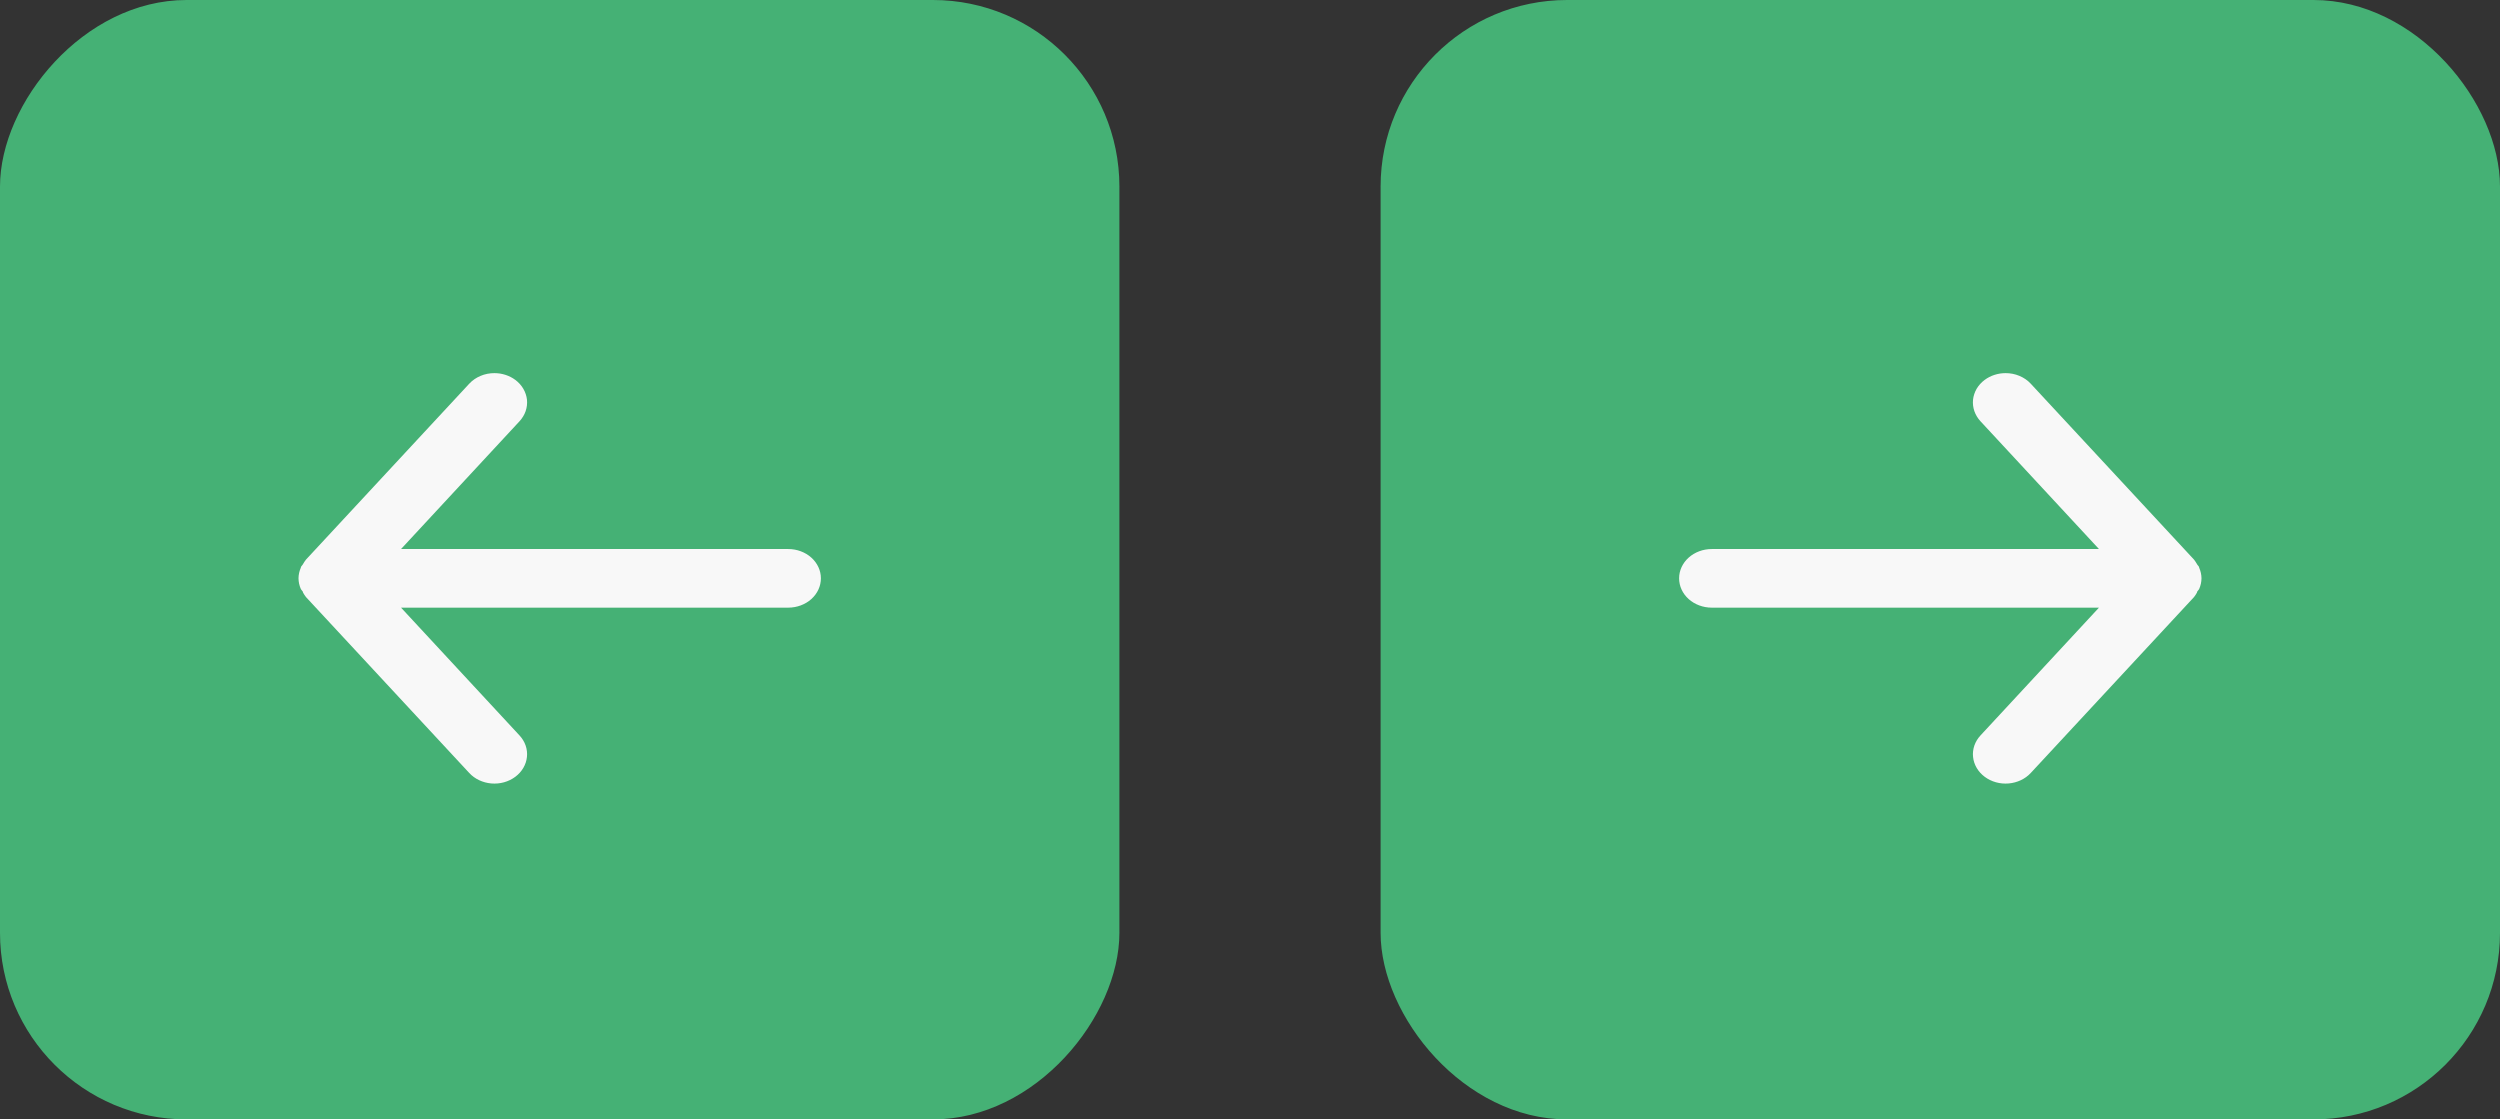 <svg width="67" height="30" viewBox="0 0 67 30" fill="none" xmlns="http://www.w3.org/2000/svg">
<rect x="0" y="0" width="67" height="30" fill="#333333" stroke="none"/>
<rect x="37" width="30" height="30" rx="5" fill="#45B175"/>
<path d="M45.875 16.285H56.252L53.076 19.711C53.003 19.79 52.947 19.882 52.913 19.98C52.879 20.079 52.867 20.183 52.878 20.286C52.899 20.493 53.011 20.685 53.19 20.818C53.369 20.952 53.599 21.016 53.83 20.997C54.062 20.977 54.275 20.877 54.424 20.716L58.799 16.002C58.828 15.965 58.855 15.925 58.877 15.884C58.877 15.845 58.921 15.822 58.939 15.782C58.978 15.692 58.999 15.596 59 15.499C58.999 15.403 58.978 15.307 58.939 15.217C58.939 15.177 58.895 15.154 58.877 15.114C58.855 15.074 58.828 15.034 58.799 14.997L54.424 10.283C54.342 10.194 54.239 10.123 54.122 10.074C54.006 10.025 53.879 10 53.75 10C53.546 10 53.347 10.064 53.19 10.181C53.101 10.247 53.028 10.328 52.974 10.419C52.921 10.511 52.888 10.611 52.877 10.713C52.867 10.816 52.879 10.92 52.913 11.019C52.947 11.117 53.003 11.209 53.076 11.289L56.252 14.714H45.875C45.643 14.714 45.42 14.797 45.256 14.944C45.092 15.091 45 15.291 45 15.499C45 15.708 45.092 15.908 45.256 16.055C45.42 16.202 45.643 16.285 45.875 16.285Z" fill="#F8F8F8"/>
<rect width="30" height="30" rx="5" transform="matrix(-1 0 0 1 30 0)" fill="#45B175"/>
<path d="M21.125 16.285H10.748L13.924 19.711C13.997 19.79 14.053 19.882 14.087 19.98C14.121 20.079 14.133 20.183 14.122 20.286C14.101 20.493 13.989 20.685 13.81 20.818C13.631 20.952 13.401 21.016 13.17 20.997C12.938 20.977 12.725 20.877 12.576 20.716L8.201 16.002C8.172 15.965 8.145 15.925 8.123 15.884C8.123 15.845 8.079 15.822 8.061 15.782C8.022 15.692 8.001 15.596 8 15.499C8.001 15.403 8.022 15.307 8.061 15.217C8.061 15.177 8.105 15.154 8.123 15.114C8.145 15.074 8.172 15.034 8.201 14.997L12.576 10.283C12.659 10.194 12.761 10.123 12.878 10.074C12.994 10.025 13.121 10 13.25 10C13.454 10 13.653 10.064 13.81 10.181C13.899 10.247 13.972 10.328 14.025 10.419C14.079 10.511 14.112 10.611 14.123 10.713C14.133 10.816 14.121 10.92 14.087 11.019C14.053 11.117 13.997 11.209 13.924 11.289L10.748 14.714H21.125C21.357 14.714 21.58 14.797 21.744 14.944C21.908 15.091 22 15.291 22 15.499C22 15.708 21.908 15.908 21.744 16.055C21.58 16.202 21.357 16.285 21.125 16.285Z" fill="#F8F8F8"/>
</svg>
